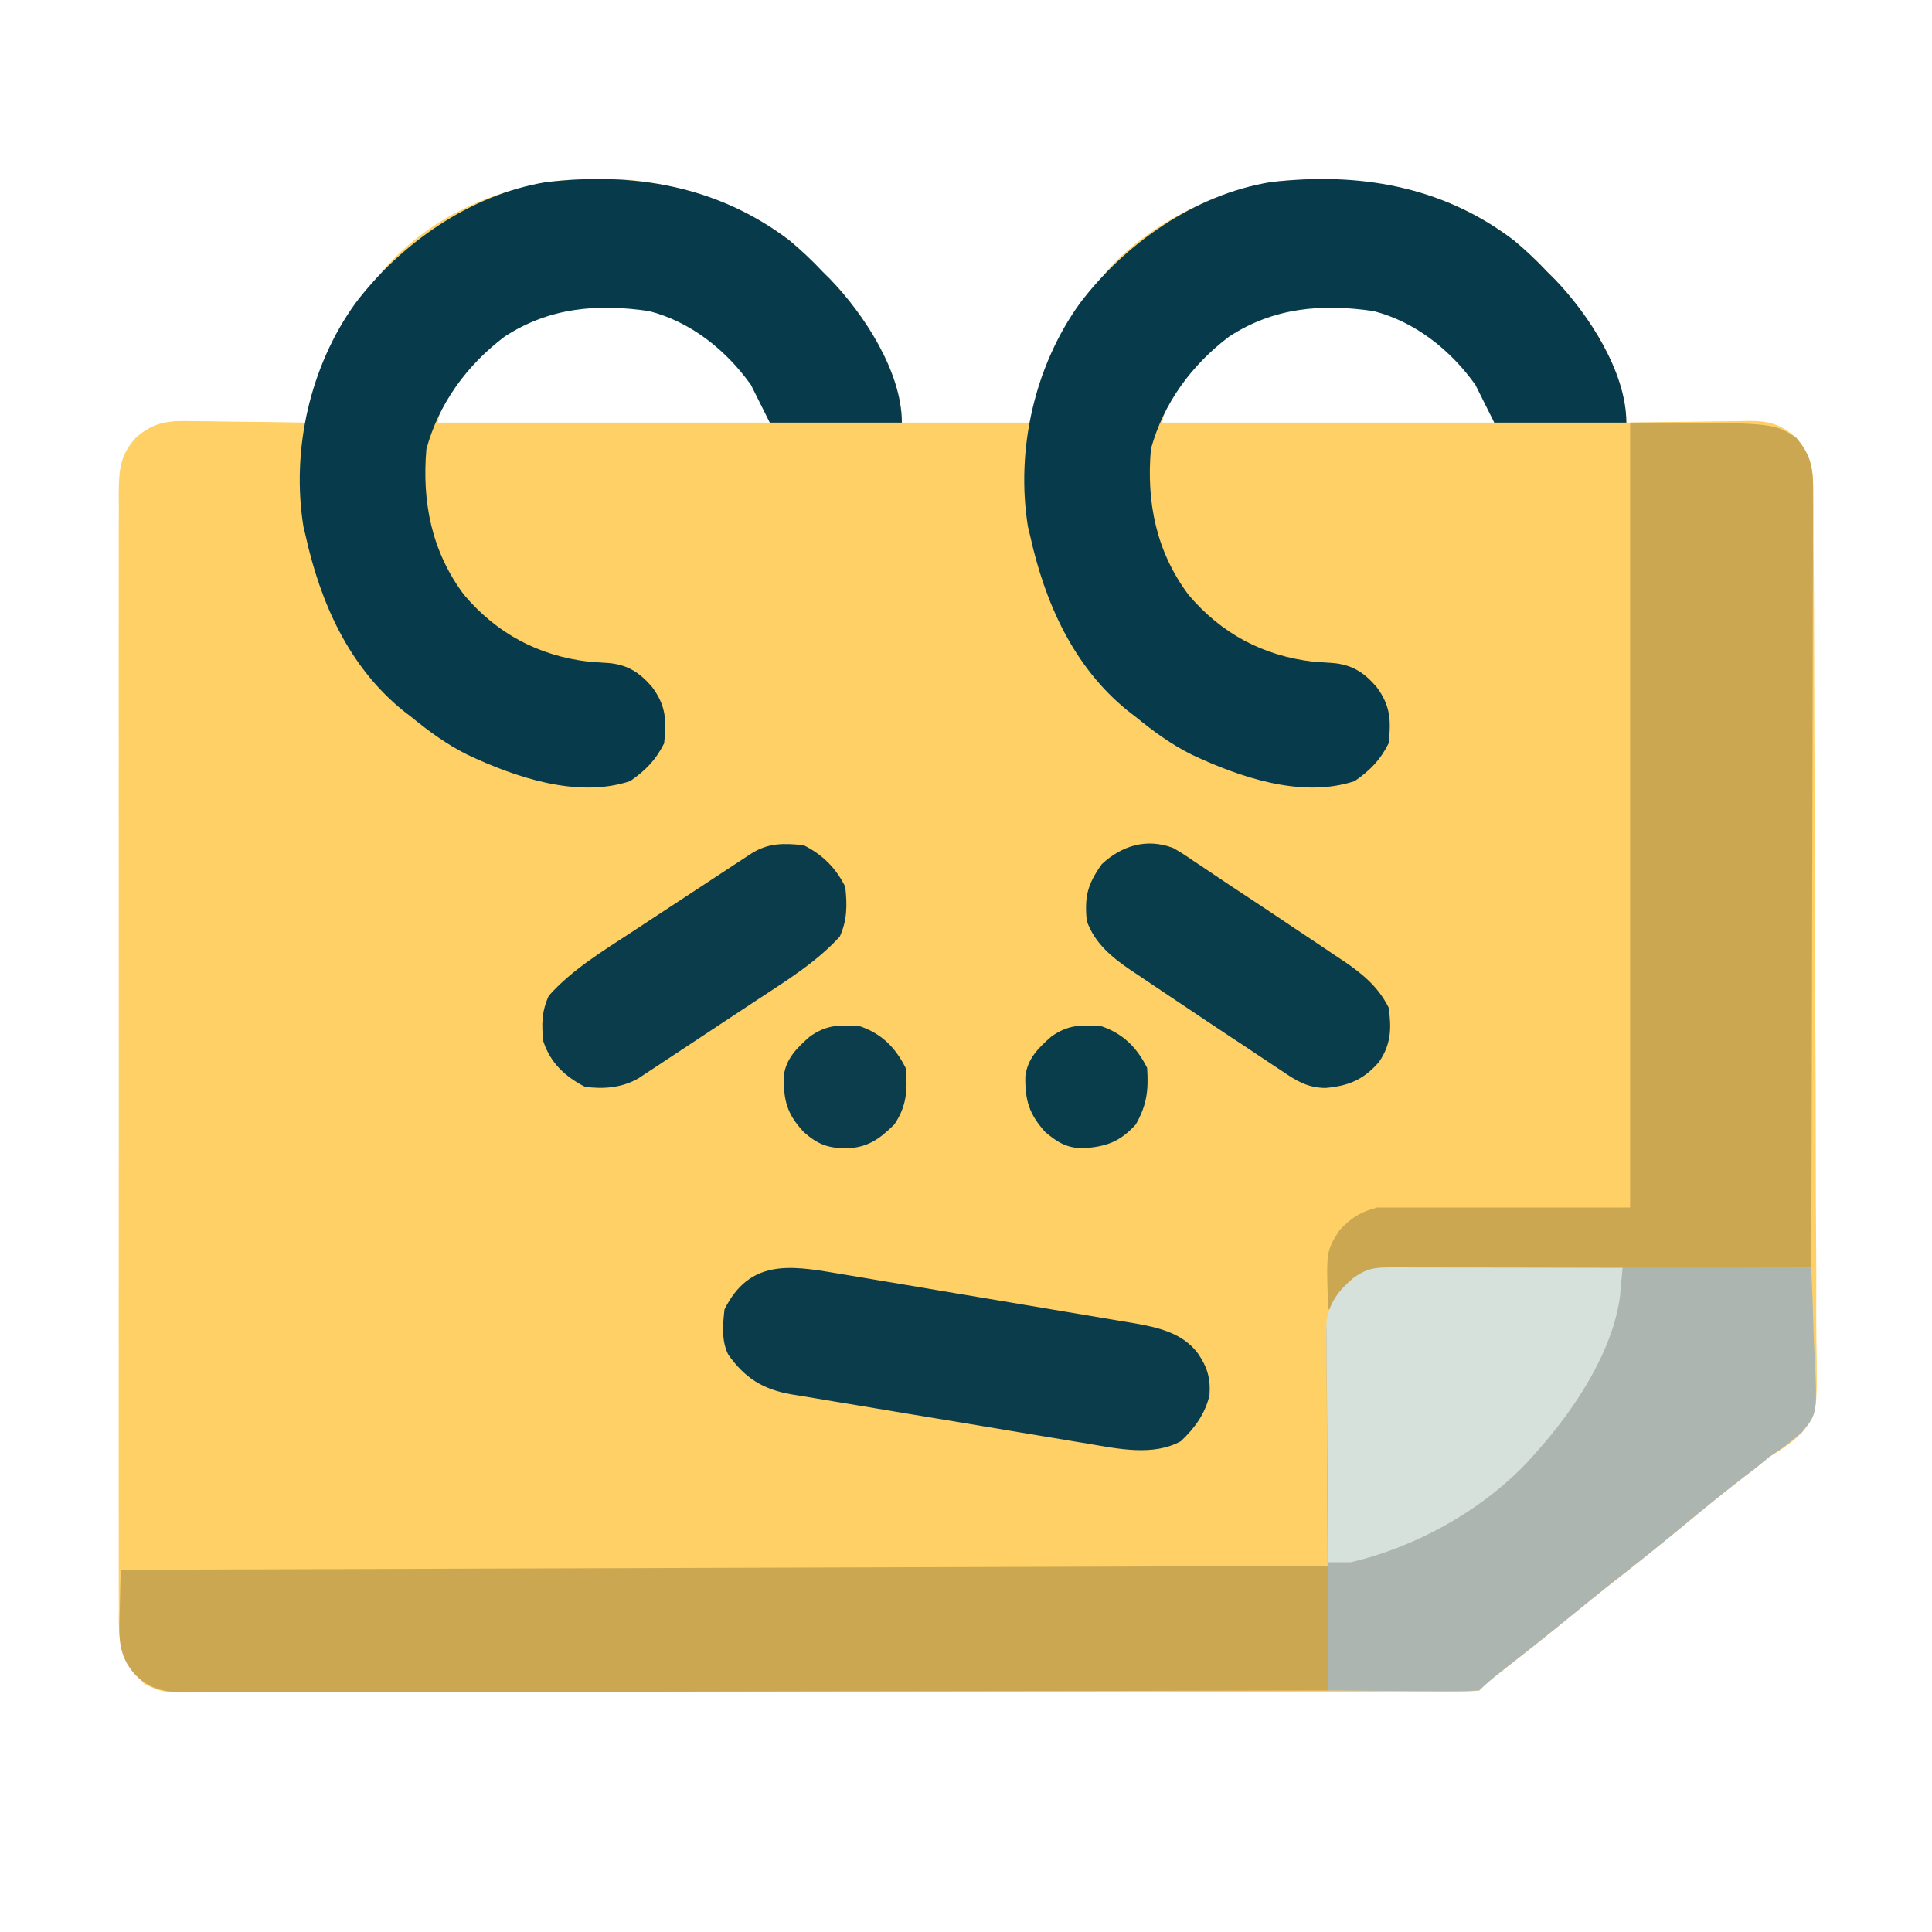 <?xml version="1.0" encoding="UTF-8"?>
<svg version="1.1" xmlns="http://www.w3.org/2000/svg" width="512" height="512">
<path d="M0 0 C3.115 2.617 6.039 5.331 8.812 8.312 C9.479 8.974 10.145 9.635 10.832 10.316 C19.751 19.539 29.812 34.893 29.812 48.312 C41.032 48.312 52.252 48.312 63.812 48.312 C64.802 44.352 65.793 40.392 66.812 36.312 C67.99 33.459 69.14 30.835 70.562 28.125 C70.91 27.446 71.258 26.768 71.616 26.069 C74.465 20.658 77.809 15.937 81.812 11.312 C82.534 10.322 83.256 9.332 84 8.312 C94.547 -4.003 113.827 -13.798 129.812 -15.688 C153.407 -17.437 175.496 -13.862 194.074 1.742 C196.422 3.863 198.655 5.993 200.812 8.312 C201.479 8.974 202.145 9.635 202.832 10.316 C211.751 19.539 221.812 34.893 221.812 48.312 C222.963 48.292 224.113 48.271 225.297 48.249 C229.58 48.176 233.862 48.131 238.146 48.093 C239.996 48.073 241.847 48.045 243.697 48.011 C246.363 47.962 249.029 47.939 251.695 47.922 C252.517 47.901 253.34 47.881 254.187 47.859 C259.543 47.857 262.639 48.652 266.812 52.312 C271.338 57.624 271.396 61.949 271.368 68.61 C271.379 69.645 271.39 70.68 271.401 71.747 C271.434 75.215 271.438 78.683 271.441 82.151 C271.458 84.638 271.477 87.126 271.496 89.613 C271.545 96.369 271.566 103.125 271.58 109.882 C271.589 114.103 271.604 118.325 271.62 122.547 C271.664 134.244 271.701 145.942 271.711 157.64 C271.712 158.388 271.712 159.136 271.713 159.906 C271.714 161.423 271.715 162.939 271.717 164.455 C271.717 165.208 271.718 165.961 271.719 166.736 C271.719 167.49 271.72 168.244 271.72 169.02 C271.732 181.228 271.794 193.436 271.878 205.644 C271.963 218.19 272.008 230.735 272.01 243.281 C272.013 250.321 272.032 257.359 272.098 264.399 C272.159 271.021 272.163 277.642 272.13 284.265 C272.127 286.693 272.142 289.121 272.178 291.548 C272.444 310.843 272.444 310.843 268.4 315.93 C265.83 318.534 262.954 320.439 259.812 322.312 C258.618 323.258 257.436 324.218 256.273 325.203 C255.255 325.982 254.237 326.76 253.188 327.562 C247.811 331.714 242.541 335.977 237.312 340.312 C231.621 345.026 225.879 349.657 220.051 354.199 C214.91 358.213 209.855 362.328 204.804 366.453 C199.638 370.663 194.416 374.798 189.152 378.887 C186.931 380.618 184.806 382.319 182.812 384.312 C180.327 384.565 180.327 384.565 177.117 384.57 C175.898 384.576 174.678 384.583 173.422 384.589 C172.056 384.586 170.691 384.583 169.325 384.58 C167.884 384.584 166.443 384.588 165.002 384.594 C161.027 384.606 157.053 384.606 153.078 384.603 C148.797 384.603 144.516 384.614 140.235 384.623 C131.842 384.64 123.449 384.645 115.056 384.647 C108.235 384.648 101.414 384.652 94.593 384.658 C75.267 384.676 55.941 384.685 36.615 384.683 C35.572 384.683 34.529 384.683 33.455 384.683 C31.889 384.683 31.889 384.683 30.291 384.683 C13.373 384.682 -3.546 384.701 -20.465 384.729 C-37.824 384.758 -55.183 384.772 -72.543 384.77 C-82.294 384.77 -92.045 384.775 -101.796 384.797 C-110.099 384.815 -118.402 384.819 -126.705 384.806 C-130.943 384.799 -135.18 384.799 -139.418 384.816 C-143.297 384.832 -147.175 384.829 -151.054 384.812 C-152.458 384.809 -153.862 384.812 -155.265 384.823 C-165.897 384.902 -165.897 384.902 -170.812 382.657 C-176.523 377.021 -177.648 373.178 -177.722 365.295 C-177.714 364.087 -177.705 362.879 -177.695 361.635 C-177.702 360.343 -177.708 359.052 -177.714 357.722 C-177.731 354.144 -177.723 350.566 -177.71 346.988 C-177.701 343.127 -177.715 339.267 -177.726 335.406 C-177.744 327.844 -177.74 320.283 -177.729 312.722 C-177.72 306.577 -177.718 300.432 -177.723 294.287 C-177.723 293.413 -177.724 292.538 -177.725 291.637 C-177.726 289.861 -177.727 288.085 -177.729 286.308 C-177.74 269.649 -177.727 252.99 -177.705 236.331 C-177.687 222.036 -177.691 207.741 -177.709 193.445 C-177.73 176.846 -177.739 160.247 -177.727 143.647 C-177.725 141.877 -177.724 140.108 -177.723 138.338 C-177.722 137.467 -177.722 136.596 -177.721 135.699 C-177.717 129.561 -177.723 123.423 -177.733 117.285 C-177.744 109.806 -177.741 102.326 -177.72 94.847 C-177.709 91.03 -177.705 87.214 -177.718 83.398 C-177.732 79.262 -177.715 75.126 -177.695 70.99 C-177.704 69.782 -177.713 68.574 -177.722 67.33 C-177.663 61.026 -177.498 57.065 -173.188 52.312 C-168.242 47.975 -164.335 47.765 -158.07 47.922 C-157.213 47.928 -156.356 47.933 -155.473 47.939 C-152.752 47.961 -150.033 48.011 -147.312 48.062 C-145.461 48.083 -143.609 48.101 -141.758 48.117 C-137.234 48.161 -132.711 48.23 -128.188 48.312 C-128.014 47.541 -127.841 46.77 -127.663 45.975 C-126.172 39.635 -124.465 33.893 -121.438 28.125 C-121.09 27.446 -120.742 26.768 -120.384 26.069 C-117.535 20.658 -114.191 15.937 -110.188 11.312 C-109.105 9.828 -109.105 9.828 -108 8.312 C-81.596 -22.521 -30.982 -23.532 0 0 Z M-87.188 35.312 C-90.436 39.725 -92.094 42.845 -93.188 48.312 C-64.147 48.312 -35.108 48.312 -5.188 48.312 C-8.36 37.21 -15.804 28.767 -25.738 22.773 C-47.311 11.578 -71.531 16.708 -87.188 35.312 Z M104.812 35.312 C101.564 39.725 99.906 42.845 98.812 48.312 C127.853 48.312 156.893 48.312 186.812 48.312 C183.64 37.21 176.196 28.767 166.262 22.773 C144.689 11.578 120.469 16.708 104.812 35.312 Z " fill="#FED065" transform="translate(209.188,63.688)"/>
<path d="M0 0 C38 0 38 0 44 4 C48.246 8.884 48.569 12.672 48.481 18.846 C48.484 19.725 48.488 20.604 48.491 21.509 C48.498 24.449 48.476 27.387 48.454 30.326 C48.453 32.435 48.454 34.544 48.456 36.653 C48.457 42.376 48.433 48.099 48.406 53.821 C48.381 59.803 48.378 65.785 48.373 71.767 C48.361 83.092 48.328 94.418 48.288 105.744 C48.243 118.639 48.221 131.533 48.201 144.428 C48.159 170.952 48.089 197.476 48 224 C47.403 224.001 46.805 224.003 46.19 224.004 C31.642 224.042 17.094 224.101 2.546 224.184 C-4.489 224.224 -11.524 224.256 -18.56 224.271 C-25.348 224.285 -32.137 224.321 -38.925 224.368 C-41.516 224.383 -44.107 224.391 -46.698 224.392 C-50.325 224.394 -53.951 224.421 -57.579 224.454 C-58.651 224.449 -59.724 224.444 -60.829 224.439 C-66.858 224.523 -70.437 224.929 -75 229 C-76.394 230.959 -77.743 232.951 -79 235 C-79.33 235 -79.66 235 -80 235 C-80.577 219.603 -80.577 219.603 -77 214 C-73.961 210.756 -71.396 209.099 -67 208 C-44.89 208 -22.78 208 0 208 C0 139.36 0 70.72 0 0 Z " fill="#CCA752" transform="translate(432,112)"/>
<path d="M0 0 C0.987 -0.001 1.974 -0.003 2.992 -0.004 C4.078 -0.001 5.165 0.003 6.285 0.007 C7.426 0.007 8.568 0.006 9.744 0.006 C13.532 0.007 17.319 0.015 21.107 0.023 C23.727 0.024 26.347 0.026 28.968 0.027 C35.169 0.03 41.37 0.038 47.572 0.048 C54.631 0.059 61.69 0.065 68.749 0.07 C83.272 0.08 97.795 0.098 112.318 0.12 C112.592 5.633 112.79 11.142 112.922 16.661 C112.977 18.533 113.052 20.405 113.148 22.276 C113.965 38.671 113.965 38.671 109.945 43.539 C107.188 46.054 104.456 48.113 101.318 50.12 C100.127 51.07 98.945 52.032 97.779 53.011 C96.251 54.179 96.251 54.179 94.693 55.37 C89.316 59.522 84.047 63.784 78.818 68.12 C73.127 72.834 67.384 77.465 61.556 82.007 C56.416 86.021 51.361 90.135 46.309 94.26 C41.143 98.471 35.921 102.606 30.658 106.694 C28.436 108.425 26.311 110.127 24.318 112.12 C21.305 112.296 18.385 112.352 15.372 112.316 C14.487 112.313 13.602 112.31 12.691 112.307 C9.858 112.296 7.025 112.271 4.193 112.245 C2.275 112.235 0.357 112.226 -1.561 112.218 C-6.268 112.196 -10.975 112.161 -15.682 112.12 C-15.775 99.055 -15.846 85.99 -15.89 72.925 C-15.91 66.858 -15.939 60.791 -15.984 54.725 C-16.028 48.87 -16.051 43.015 -16.062 37.16 C-16.069 34.926 -16.084 32.693 -16.105 30.459 C-16.134 27.33 -16.138 24.202 -16.136 21.073 C-16.151 20.15 -16.165 19.227 -16.18 18.276 C-16.144 12.714 -15.411 9.524 -11.682 5.12 C-7.639 1.558 -5.353 -0.006 0 0 Z " fill="#ADB5B0" transform="translate(367.682,335.88)"/>
<path d="M0 0 C0 10.89 0 21.78 0 33 C-39.39 33.09 -78.78 33.162 -118.17 33.204 C-122.819 33.209 -127.468 33.214 -132.117 33.22 C-133.042 33.221 -133.968 33.222 -134.921 33.223 C-149.913 33.24 -164.905 33.272 -179.897 33.309 C-195.276 33.346 -210.656 33.368 -226.035 33.376 C-235.528 33.382 -245.02 33.399 -254.512 33.432 C-261.019 33.453 -267.525 33.459 -274.032 33.454 C-277.787 33.451 -281.543 33.455 -285.298 33.477 C-289.369 33.5 -293.439 33.492 -297.51 33.481 C-298.698 33.493 -299.887 33.504 -301.112 33.516 C-307.197 33.472 -311.373 33.394 -316 29 C-320.95 23.673 -320.48 18.492 -320.25 11.625 C-320.232 10.603 -320.214 9.581 -320.195 8.527 C-320.148 6.017 -320.083 3.509 -320 1 C-279.812 0.873 -239.623 0.745 -199.435 0.618 C-194.693 0.603 -189.952 0.588 -185.21 0.573 C-184.266 0.57 -183.322 0.567 -182.349 0.564 C-167.052 0.515 -151.755 0.467 -136.458 0.418 C-120.769 0.368 -105.08 0.319 -89.391 0.269 C-79.705 0.238 -70.019 0.208 -60.334 0.177 C-53.697 0.156 -47.061 0.135 -40.424 0.114 C-36.592 0.102 -32.76 0.09 -28.927 0.077 C-24.778 0.064 -20.628 0.051 -16.478 0.038 C-15.26 0.034 -14.042 0.03 -12.787 0.026 C-11.678 0.023 -10.57 0.019 -9.427 0.016 C-8.469 0.013 -7.51 0.01 -6.523 0.006 C-4.349 0.001 -2.174 0 0 0 Z " fill="#CCA752" transform="translate(352,415)"/>
<path d="M0 0 C3.115 2.617 6.039 5.331 8.812 8.312 C9.479 8.974 10.145 9.635 10.832 10.316 C19.751 19.539 29.812 34.893 29.812 48.312 C18.262 48.312 6.713 48.312 -5.188 48.312 C-6.838 45.013 -8.488 41.712 -10.188 38.312 C-16.704 29.129 -26.15 21.57 -37.199 18.75 C-50.903 16.744 -63.613 17.796 -75.438 25.5 C-85.416 33.032 -92.855 43.17 -96.188 55.312 C-97.407 69.425 -94.783 82.497 -86.215 93.949 C-77.536 104.189 -66.55 110.097 -53.125 111.672 C-51.27 111.803 -49.414 111.931 -47.559 112.055 C-42.596 112.594 -39.54 114.699 -36.375 118.375 C-32.686 123.329 -32.514 127.232 -33.188 133.312 C-35.4 137.737 -38.135 140.507 -42.188 143.312 C-56.154 147.968 -72.674 142.283 -85.418 136.27 C-90.816 133.568 -95.528 130.131 -100.188 126.312 C-100.891 125.771 -101.595 125.23 -102.32 124.672 C-116.75 113.015 -124.269 95.987 -128.188 78.312 C-128.382 77.508 -128.577 76.704 -128.777 75.875 C-132.033 55.537 -127.061 33.411 -115.039 16.718 C-103.011 0.814 -84.579 -12.076 -64.567 -15.406 C-41.203 -18.167 -18.994 -14.427 0 0 Z " fill="#073B4C" transform="translate(401.188,63.688)"/>
<path d="M0 0 C3.115 2.617 6.039 5.331 8.812 8.312 C9.479 8.974 10.145 9.635 10.832 10.316 C19.751 19.539 29.812 34.893 29.812 48.312 C18.262 48.312 6.713 48.312 -5.188 48.312 C-6.838 45.013 -8.488 41.712 -10.188 38.312 C-16.704 29.129 -26.15 21.57 -37.199 18.75 C-50.903 16.744 -63.613 17.796 -75.438 25.5 C-85.416 33.032 -92.855 43.17 -96.188 55.312 C-97.407 69.425 -94.783 82.497 -86.215 93.949 C-77.536 104.189 -66.55 110.097 -53.125 111.672 C-51.27 111.803 -49.414 111.931 -47.559 112.055 C-42.596 112.594 -39.54 114.699 -36.375 118.375 C-32.686 123.329 -32.514 127.232 -33.188 133.312 C-35.4 137.737 -38.135 140.507 -42.188 143.312 C-56.154 147.968 -72.674 142.283 -85.418 136.27 C-90.816 133.568 -95.528 130.131 -100.188 126.312 C-100.891 125.771 -101.595 125.23 -102.32 124.672 C-116.75 113.015 -124.269 95.987 -128.188 78.312 C-128.382 77.508 -128.577 76.704 -128.777 75.875 C-132.033 55.537 -127.061 33.411 -115.039 16.718 C-103.011 0.814 -84.579 -12.076 -64.567 -15.406 C-41.203 -18.167 -18.994 -14.427 0 0 Z " fill="#073B4C" transform="translate(209.188,63.688)"/>
<path d="M0 0 C0.654 -0 1.308 -0 1.981 -0 C4.146 0 6.31 0.008 8.474 0.016 C9.973 0.018 11.473 0.019 12.972 0.02 C16.921 0.024 20.87 0.034 24.819 0.045 C28.847 0.055 32.875 0.06 36.904 0.065 C44.81 0.075 52.716 0.092 60.623 0.114 C60.485 1.701 60.341 3.289 60.195 4.876 C60.076 6.202 60.076 6.202 59.955 7.555 C58 22.601 47.471 38.197 37.623 49.114 C36.924 49.895 36.225 50.676 35.505 51.481 C23.28 64.422 5.979 74.046 -11.377 78.114 C-13.377 78.138 -15.378 78.141 -17.377 78.114 C-17.47 69.482 -17.541 60.85 -17.585 52.217 C-17.606 48.209 -17.634 44.2 -17.679 40.192 C-17.723 36.321 -17.747 32.45 -17.757 28.579 C-17.764 27.105 -17.779 25.63 -17.8 24.156 C-17.83 22.085 -17.833 20.016 -17.832 17.945 C-17.845 16.18 -17.845 16.18 -17.858 14.379 C-17.102 9.244 -14.579 6.172 -10.752 2.801 C-6.884 0.052 -4.746 -0.009 0 0 Z " fill="#D7E1DB" transform="translate(369.377,335.886)"/>
<path d="M0 0 C1.375 0.227 1.375 0.227 2.778 0.458 C5.781 0.956 8.782 1.464 11.783 1.973 C13.883 2.325 15.983 2.677 18.084 3.028 C22.474 3.764 26.863 4.505 31.251 5.25 C36.866 6.203 42.483 7.14 48.101 8.074 C52.434 8.796 56.766 9.526 61.098 10.259 C63.168 10.608 65.239 10.955 67.31 11.299 C70.207 11.78 73.102 12.273 75.996 12.77 C76.845 12.908 77.694 13.047 78.569 13.19 C85.068 14.323 91.615 15.684 95.806 21.204 C98.338 24.921 99.214 27.851 98.896 32.337 C97.733 37.281 94.963 41.081 91.306 44.516 C83.942 48.555 74.588 46.506 66.721 45.174 C65.803 45.024 64.885 44.874 63.939 44.72 C60.931 44.228 57.925 43.724 54.919 43.219 C52.817 42.87 50.714 42.521 48.611 42.172 C44.217 41.441 39.824 40.704 35.431 39.963 C29.808 39.015 24.182 38.088 18.555 37.166 C14.216 36.452 9.88 35.724 5.545 34.993 C3.471 34.646 1.397 34.303 -0.678 33.965 C-3.579 33.491 -6.476 32.999 -9.372 32.502 C-10.225 32.366 -11.078 32.231 -11.956 32.092 C-19.404 30.778 -24.185 27.836 -28.631 21.579 C-30.487 17.867 -30.08 13.63 -29.631 9.579 C-23.044 -3.597 -12.5 -2.144 0 0 Z " fill="#0A3C4C" transform="translate(221.631,337.421)"/>
<path d="M0 0 C4.987 2.493 8.497 5.994 11 11 C11.523 15.763 11.548 19.785 9.562 24.188 C3.355 31 -4.709 35.951 -12.363 40.992 C-13.795 41.939 -13.795 41.939 -15.255 42.906 C-17.255 44.227 -19.256 45.546 -21.258 46.863 C-24.326 48.884 -27.387 50.914 -30.447 52.945 C-32.398 54.232 -34.349 55.519 -36.301 56.805 C-37.214 57.412 -38.128 58.019 -39.069 58.645 C-39.921 59.203 -40.772 59.761 -41.65 60.335 C-42.395 60.827 -43.141 61.319 -43.909 61.826 C-48.269 64.274 -53.072 64.685 -58 64 C-63.291 61.253 -67.094 57.719 -69 52 C-69.519 47.53 -69.459 43.999 -67.562 39.875 C-61.406 32.968 -53.26 28.041 -45.566 23.008 C-44.607 22.376 -43.648 21.745 -42.66 21.094 C-40.652 19.773 -38.642 18.454 -36.632 17.137 C-33.545 15.113 -30.46 13.084 -27.377 11.055 C-25.419 9.768 -23.462 8.481 -21.504 7.195 C-20.58 6.588 -19.656 5.981 -18.704 5.355 C-17.853 4.797 -17.001 4.239 -16.123 3.665 C-15.373 3.173 -14.623 2.681 -13.85 2.174 C-9.384 -0.66 -5.191 -0.575 0 0 Z " fill="#0A3C4C" transform="translate(213,224)"/>
<path d="M0 0 C1.892 1.065 3.66 2.225 5.441 3.467 C6.116 3.913 6.79 4.359 7.485 4.818 C8.937 5.781 10.382 6.752 11.822 7.733 C14.117 9.291 16.431 10.817 18.752 12.336 C22.792 14.988 26.81 17.671 30.819 20.37 C33.296 22.034 35.782 23.686 38.268 25.338 C39.865 26.412 41.462 27.486 43.059 28.561 C43.792 29.045 44.525 29.53 45.281 30.029 C50.196 33.367 54.365 36.838 57.078 42.264 C57.881 47.728 57.735 52.086 54.516 56.702 C50.481 61.379 46.458 63.059 40.308 63.589 C35.553 63.514 32.621 61.706 28.781 59.065 C27.763 58.397 27.763 58.397 26.725 57.715 C25.262 56.751 23.805 55.779 22.353 54.799 C20.042 53.24 17.716 51.705 15.385 50.176 C11.334 47.51 7.304 44.814 3.283 42.103 C0.794 40.428 -1.703 38.765 -4.199 37.102 C-5.8 36.025 -7.4 34.948 -9 33.87 C-10.108 33.135 -10.108 33.135 -11.238 32.386 C-16.241 28.987 -20.897 25.17 -22.922 19.264 C-23.556 12.813 -22.68 9.546 -18.922 4.264 C-13.611 -0.658 -7.014 -2.686 0 0 Z " fill="#0A3D4C" transform="translate(310.922,224.736)"/>
<path d="M0 0 C5.675 1.964 9.314 5.628 12 11 C12.591 16.679 12.294 21.169 9 26 C5.01 29.927 1.884 32.15 -3.75 32.312 C-8.632 32.256 -11.259 31.296 -15 28 C-19.487 23.149 -20.379 19.627 -20.281 13.023 C-19.643 8.435 -16.714 5.629 -13.375 2.688 C-8.923 -0.476 -5.354 -0.488 0 0 Z " fill="#0B3D4C" transform="translate(228,272)"/>
<path d="M0 0 C5.675 1.964 9.314 5.628 12 11 C12.396 16.845 11.959 20.772 9 26 C4.703 30.659 1.256 31.818 -4.875 32.312 C-9.235 32.248 -11.638 30.827 -15 28 C-19.302 23.233 -20.363 19.563 -20.281 13.281 C-19.692 8.5 -16.852 5.75 -13.375 2.688 C-8.923 -0.476 -5.354 -0.488 0 0 Z " fill="#0A3D4C" transform="translate(292,272)"/>
</svg>
